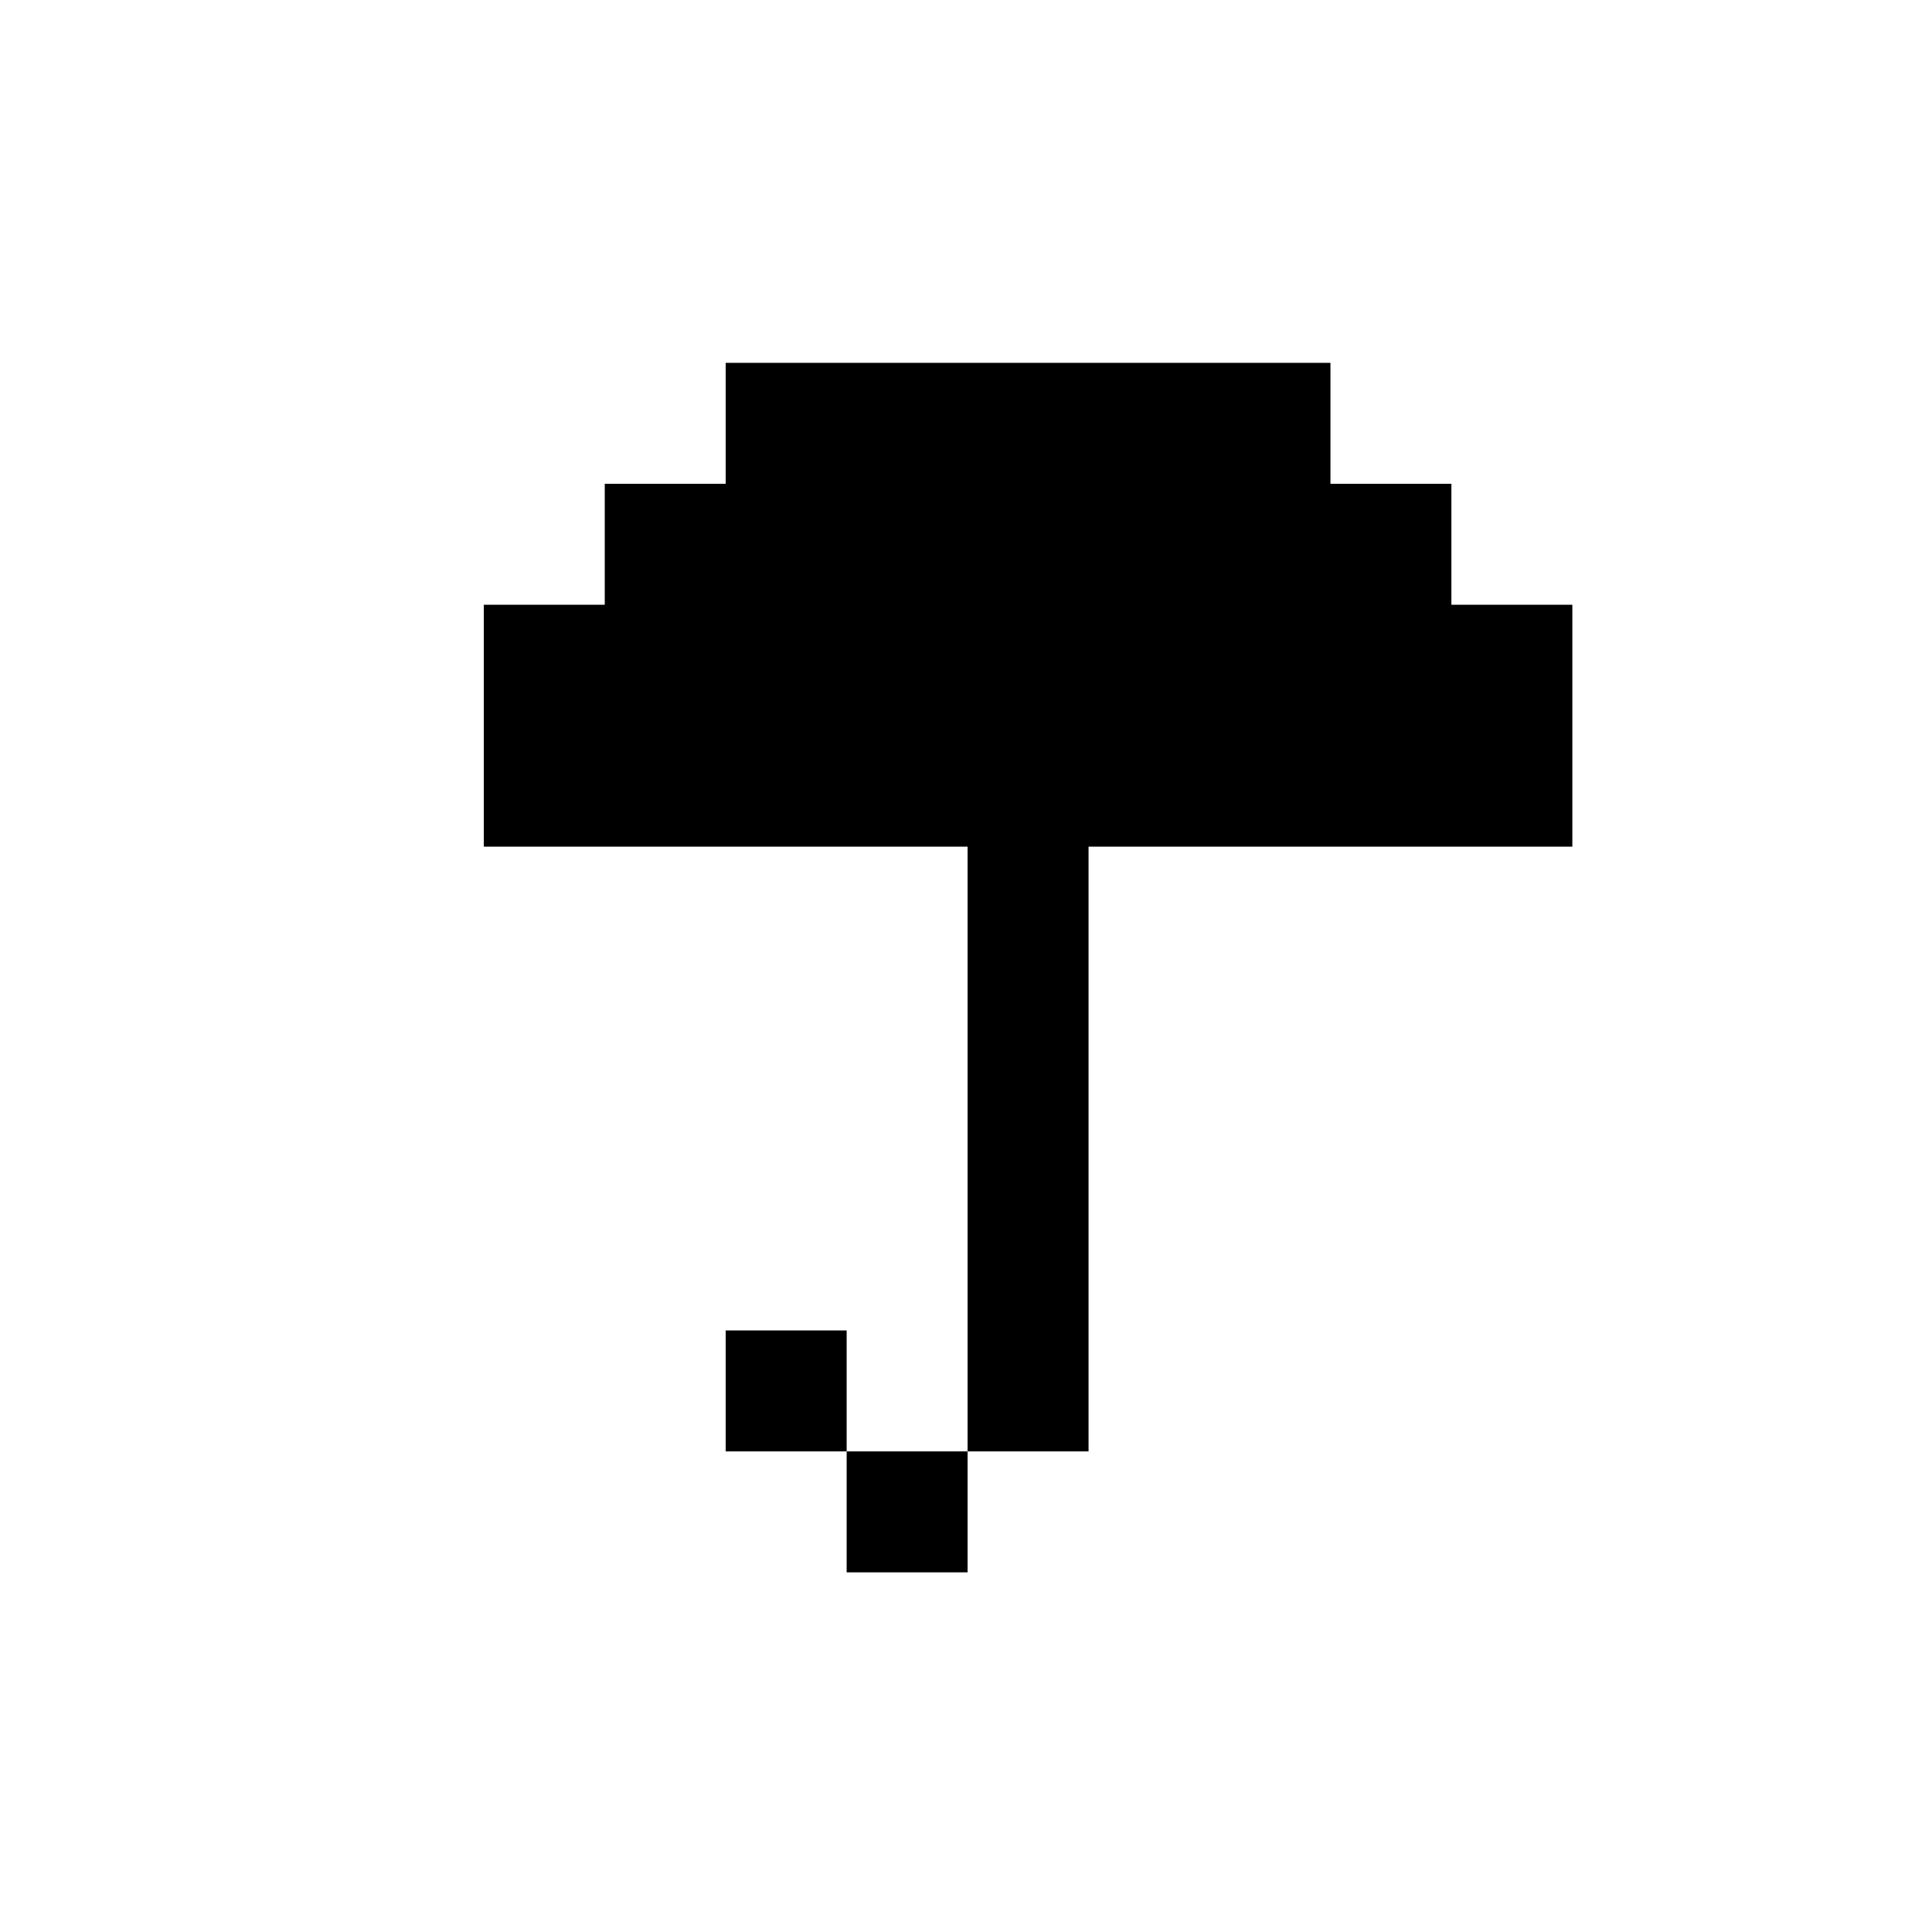 <?xml version="1.0" encoding="UTF-8" standalone="no"?>
<svg
   xmlns:dc="http://purl.org/dc/elements/1.1/"
   xmlns:cc="http://creativecommons.org/ns#"
   xmlns:rdf="http://www.w3.org/1999/02/22-rdf-syntax-ns#"
   xmlns:svg="http://www.w3.org/2000/svg"
   xmlns="http://www.w3.org/2000/svg"
   xmlns:sodipodi="http://sodipodi.sourceforge.net/DTD/sodipodi-0.dtd"
   xmlns:inkscape="http://www.inkscape.org/namespaces/inkscape"
   width="4.233mm"
   height="4.233mm"
   viewBox="0 0 4.233 4.233"
   version="1.1"
   id="svg8"
   inkscape:version="1.0.2 (e86c870879, 2021-01-15, custom)"
   sodipodi:docname="umbrella.svg">
  <defs
     id="defs2" />
  <sodipodi:namedview
     id="base"
     pagecolor="#ffffff"
     bordercolor="#666666"
     borderopacity="1.0"
     inkscape:pageopacity="0.0"
     inkscape:pageshadow="2"
     inkscape:zoom="7.9195959"
     inkscape:cx="11.8048"
     inkscape:cy="-4.8143953"
     inkscape:document-units="mm"
     inkscape:current-layer="layer1"
     inkscape:document-rotation="0"
     showgrid="false"
     inkscape:window-width="1920"
     inkscape:window-height="1017"
     inkscape:window-x="-8"
     inkscape:window-y="-8"
     inkscape:window-maximized="1" />
  <g
     inkscape:label="Calque 1"
     inkscape:groupmode="layer"
     id="layer1"
     transform="translate(30.621,-52.245)">
    <path
       id="path1247"
       style="fill:#000000;fill-opacity:1;stroke-width:1"
       d="M 6 3 L 6 4 L 5 4 L 5 5 L 4 5 L 4 6 L 4 7 L 5 7 L 6 7 L 7 7 L 8 7 L 8 8 L 8 9 L 8 10 L 8 11 L 8 12 L 9 12 L 9 11 L 9 10 L 9 9 L 9 8 L 9 7 L 10 7 L 11 7 L 12 7 L 13 7 L 13 6 L 13 5 L 12 5 L 12 4 L 11 4 L 11 3 L 10 3 L 9 3 L 8 3 L 7 3 L 6 3 z M 8 12 L 7 12 L 7 13 L 8 13 L 8 12 z M 7 12 L 7 11 L 6 11 L 6 12 L 7 12 z "
       transform="matrix(0.265,0,0,0.265,-30.621,52.245)" />
  </g>
</svg>

